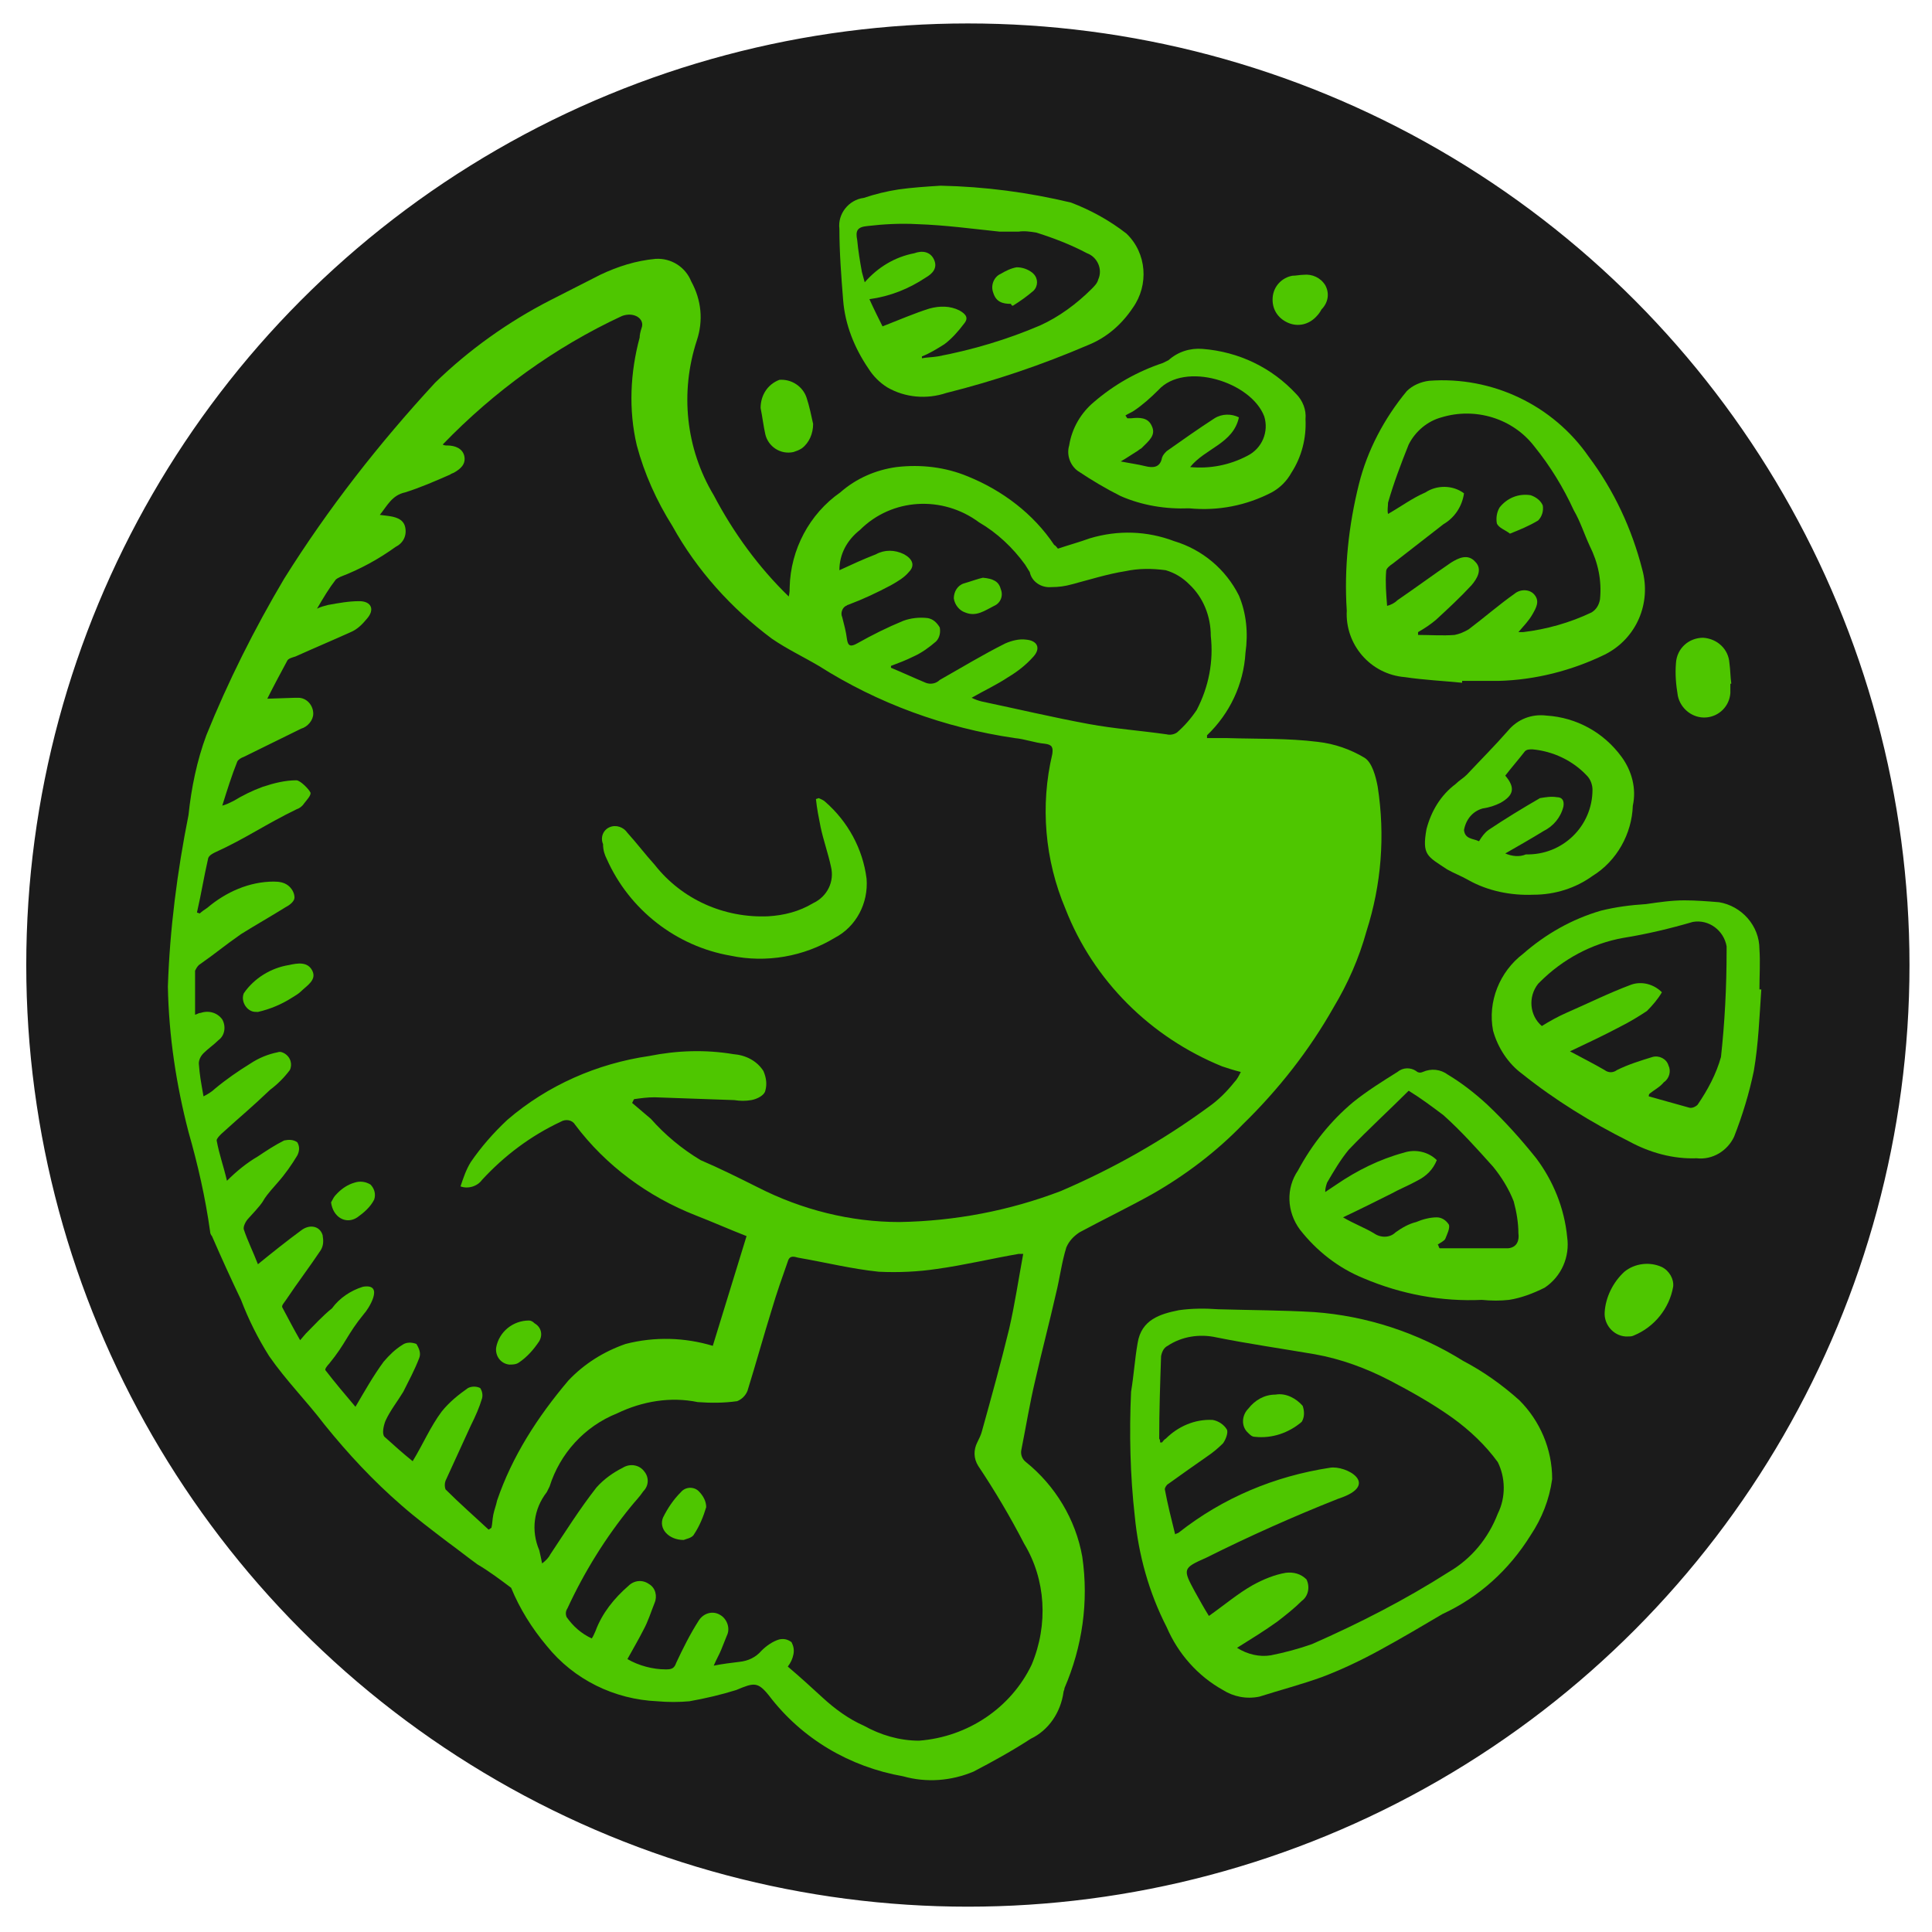 <?xml version="1.0" encoding="utf-8"?>
<!-- Generator: Adobe Illustrator 25.0.1, SVG Export Plug-In . SVG Version: 6.00 Build 0)  -->
<svg version="1.1" id="Capa_1" xmlns="http://www.w3.org/2000/svg" xmlns:xlink="http://www.w3.org/1999/xlink" x="0px" y="0px"
	 viewBox="0 0 206 206" style="enable-background:new 0 0 206 206;" xml:space="preserve">
<style type="text/css">
	.st0{fill:#1B1B1B;stroke:#1B1B1B;stroke-miterlimit:10;}
	.st1{fill:#4EC600;}
</style>
<circle class="st0" cx="103.2" cy="102.9" r="99.9"/>
<path id="Path_29" class="st1" d="M123.9,81c-0.2,0.3-0.4,0.5-0.6,0.7c-1,1.1-2,2.1-3,3.2c3.6-1.7,7.1-3.3,10.8-5
	c-1.4-0.1-2.6-0.2-3.9-0.4C125.8,79.2,124.4,79.8,123.9,81"/>
<path id="Path_30" class="st1" d="M141,90.7l2.8-0.6c0-0.7,0.1-1.3,0.1-1.9c-0.1,0-0.2-0.1-0.3-0.1c-0.9,0.8-1.8,1.6-2.8,2.5
	C140.9,90.5,140.9,90.6,141,90.7"/>
<path id="Path_31" class="st1" d="M122,99.7c0.9-0.8,1.6-1.6,2.4-2.2c2.9-2.2,5.9-4.3,8.8-6.5l0.7-0.5c-4.7,2-9.1,4.4-13.4,7.2
	L122,99.7"/>
<path id="Path_32" class="st1" d="M140.5,80.5c-0.5,2.1-2.6,2.7-4.1,4.1c2.4-0.7,4.6-1.4,6.8-2.1C142.8,81.3,141.7,80.5,140.5,80.5"
	/>
<path id="Path_33" class="st1" d="M118.4,90.4c-1.1,0.7-1.1,0.9-0.4,1.9c3-2.2,6.1-4.4,9.1-6.6l-0.2-0.2
	C124.1,87.1,121.3,88.7,118.4,90.4"/>
<path id="Path_34" class="st1" d="M109.4,155.9c-0.4-0.3-0.6-0.8-0.5-1.3c0.5-2.5,0.9-5,1.5-7.5c0.7-3.1,1.5-6.1,2.2-9.2
	c0.4-1.6,0.6-3.3,1.1-4.9c0.3-0.7,0.8-1.2,1.4-1.6c2.6-1.4,5.3-2.7,7.8-4.1c3.5-2,6.8-4.5,9.6-7.4c3.8-3.7,7.1-7.9,9.7-12.5
	c1.5-2.5,2.7-5.2,3.5-8.1c1.6-5,2-10.2,1.2-15.4c-0.2-1.1-0.6-2.6-1.4-3.1c-1.5-0.9-3.2-1.5-5-1.7c-3.2-0.4-6.4-0.3-9.6-0.4
	c-0.7,0-1.5,0-2.2,0c0-0.2,0-0.3,0-0.3c2.4-2.3,3.9-5.4,4.1-8.8c0.3-2.1,0.1-4.2-0.7-6.1c-1.4-2.8-3.9-4.9-6.9-5.8
	c-2.9-1.1-6-1.2-9-0.3c-1.1,0.4-2.2,0.7-3.4,1.1c-0.1-0.1-0.2-0.3-0.4-0.4c-2.2-3.3-5.5-5.8-9.2-7.3c-2.4-1-5-1.3-7.6-1
	c-2.2,0.3-4.3,1.2-6,2.7c-3.3,2.3-5.3,6.1-5.4,10.1c0,0.3,0,0.6-0.1,1c-3.2-3.1-5.9-6.8-8-10.8c-3-5-3.6-11-1.8-16.5
	c0.7-2.1,0.5-4.3-0.6-6.3c-0.6-1.5-2.1-2.5-3.8-2.4c-2.1,0.2-4,0.8-5.9,1.7c-1.8,0.9-3.5,1.8-5.3,2.7c-4.5,2.3-8.7,5.3-12.3,8.8
	C40.4,47.3,35,54.2,30.3,61.7c-3.2,5.4-6,11-8.3,16.7c-1,2.7-1.6,5.6-1.9,8.5c-1.2,6-2,12.2-2.2,18.3c0.1,5.3,0.9,10.5,2.2,15.5
	c1,3.5,1.8,7,2.3,10.6c0,0.2,0.1,0.4,0.2,0.5c1,2.3,2,4.5,3.1,6.8c0.8,2.1,1.8,4.1,3,6c1.8,2.6,4,4.8,5.9,7.3c2.5,3.1,5.2,6,8.2,8.6
	c1.6,1.4,3.2,2.6,4.9,3.9c1.1,0.8,2.1,1.6,3.2,2.4c1.2,0.7,2.4,1.6,3.6,2.5c0.9,2.2,2.2,4.3,3.8,6.2c2.9,3.6,7.2,5.7,11.8,5.9
	c1.1,0.1,2.3,0.1,3.4,0c1.7-0.3,3.4-0.7,5-1.2c1.9-0.8,2.3-0.9,3.5,0.6c3.5,4.6,8.6,7.6,14.3,8.6c2.5,0.7,5.1,0.5,7.5-0.5
	c2.1-1.1,4.1-2.2,6.1-3.5c1.9-0.9,3.2-2.8,3.5-5c0-0.1,0.1-0.2,0.1-0.4c1.9-4.4,2.6-9.2,1.9-14C114.7,162,112.5,158.4,109.4,155.9
	 M91.7,56.5c3.4-3.4,8.8-3.7,12.7-0.8c1.9,1.1,3.6,2.7,4.9,4.5c0.2,0.3,0.3,0.5,0.5,0.8c0.2,1,1.2,1.7,2.3,1.6
	c0.8,0,1.5-0.1,2.2-0.3c1.9-0.5,3.8-1.1,5.7-1.4c1.4-0.3,2.8-0.3,4.3-0.1c1,0.3,1.8,0.8,2.5,1.5c1.5,1.4,2.3,3.4,2.3,5.5
	c0.3,2.7-0.2,5.4-1.5,7.9c-0.6,0.9-1.3,1.7-2.1,2.4c-0.3,0.2-0.7,0.3-1.1,0.2c-2.8-0.4-5.6-0.6-8.3-1.1c-3.8-0.7-7.6-1.6-11.4-2.4
	c-0.4-0.1-0.7-0.2-1.1-0.4c1.4-0.8,2.7-1.4,3.9-2.2c1-0.6,1.9-1.3,2.7-2.2c0.8-0.9,0.4-1.7-0.8-1.8c-0.7-0.1-1.5,0.1-2.2,0.4
	c-2.4,1.2-4.7,2.6-7,3.9c-0.4,0.4-1,0.5-1.5,0.3c-1.2-0.5-2.5-1.1-3.7-1.6c0-0.1,0-0.2,0-0.2c0.8-0.3,1.6-0.6,2.4-1
	c0.9-0.4,1.7-1,2.4-1.6c0.4-0.4,0.5-1,0.4-1.5c-0.3-0.5-0.7-0.9-1.3-1c-0.9-0.1-1.8,0-2.6,0.3c-1.7,0.7-3.3,1.5-4.9,2.4
	c-0.7,0.4-1,0.3-1.1-0.5c-0.1-0.8-0.3-1.5-0.5-2.3c-0.2-0.4,0-1,0.4-1.2c0.1,0,0.1-0.1,0.2-0.1c1.6-0.6,3.1-1.3,4.6-2.1
	c0.7-0.4,1.4-0.8,1.9-1.4c0.7-0.7,0.4-1.4-0.5-1.9c-1-0.5-2.1-0.5-3,0c-1.3,0.5-2.6,1.1-3.9,1.7C89.5,59.1,90.3,57.6,91.7,56.5
	 M53,160c-0.1,0.5-0.3,1-0.4,1.5c-0.1,0.5-0.1,1-0.2,1.4l-0.3,0.2c-1.5-1.4-3.1-2.8-4.6-4.3c-0.1-0.3-0.1-0.6,0-0.9
	c0.9-2,1.8-3.9,2.7-5.9c0.5-1,0.9-1.9,1.2-2.9c0.1-0.4,0-0.8-0.2-1.1c-0.4-0.2-0.9-0.2-1.3,0c-1,0.7-2,1.5-2.8,2.5
	c-1.2,1.6-2,3.5-3.1,5.3c-1-0.8-2-1.7-3-2.6c-0.3-0.3-0.1-1.2,0.1-1.7c0.5-1.1,1.3-2.1,1.9-3.1c0.6-1.2,1.2-2.3,1.7-3.6
	c0.2-0.5,0-1-0.3-1.5c-0.5-0.2-1.1-0.2-1.5,0.1c-0.8,0.5-1.4,1.1-2,1.8c-1.1,1.5-2,3.1-3,4.8c-1.1-1.3-2.2-2.6-3.2-3.9
	c-0.1-0.1,0.2-0.5,0.4-0.7c1.8-2.2,1.9-3.1,3.7-5.3c0.4-0.4,2.3-3.3-0.1-2.9c-1.3,0.4-2.5,1.2-3.3,2.3c-1,0.8-1.9,1.8-2.8,2.7
	l-0.6,0.7c-0.8-1.4-1.2-2.2-1.9-3.5c-0.1-0.2,0.2-0.5,0.4-0.8c1.2-1.8,2.5-3.5,3.7-5.3c0.3-0.5,0.3-1,0.2-1.6
	c-0.3-1-1.4-1.2-2.3-0.5c-1.5,1.1-3,2.3-4.6,3.6c-0.5-1.3-1.1-2.5-1.5-3.7c-0.1-0.3,0.2-0.9,0.5-1.2c2.5-2.7,0.7-1.1,3.1-3.8
	c0.8-0.9,1.5-1.9,2.1-2.9c0.2-0.4,0.3-0.9,0-1.4c-0.4-0.3-0.9-0.3-1.4-0.2c-1,0.5-1.9,1.1-2.8,1.7c-1.2,0.7-2.3,1.6-3.3,2.6
	c-0.4-1.7-0.8-2.7-1.1-4.3c0-0.2,0.3-0.5,0.5-0.7c2.2-2,3.1-2.7,5.2-4.7c0.8-0.6,1.5-1.3,2.1-2.1c0.3-0.6,0.1-1.4-0.6-1.8
	c-0.2-0.1-0.4-0.2-0.7-0.1c-1,0.2-2,0.6-2.9,1.2c-1.3,0.8-2.6,1.7-3.8,2.7c-0.3,0.3-0.8,0.6-1.2,0.8c-0.3-1.7-0.4-2.2-0.5-3.5
	c0-0.4,0.2-0.8,0.5-1.1c0.5-0.5,1.1-0.9,1.6-1.4c0.7-0.5,0.8-1.5,0.4-2.2c-0.5-0.7-1.4-1-2.3-0.7c-0.2,0-0.3,0.1-0.6,0.2
	c0-1.6,0-3.2,0-4.7c0.1-0.2,0.2-0.4,0.4-0.6c2-1.4,2.5-1.9,4.5-3.3c1.6-1,3.2-1.9,4.8-2.9c0.4-0.2,0.9-0.6,0.9-1
	c0-0.5-0.3-1-0.7-1.3c-0.4-0.3-0.9-0.4-1.5-0.4c-2.6,0-5.1,1.1-7.1,2.8c-0.3,0.2-0.6,0.4-0.8,0.6l-0.3-0.1c0.5-2.2,0.7-3.6,1.2-5.8
	c0.1-0.3,0.5-0.5,0.7-0.6c3.3-1.5,5.4-3,8.7-4.6c0.3-0.1,0.6-0.3,0.8-0.6c0.3-0.4,0.8-0.9,0.7-1.2c-0.2-0.4-1.1-1.3-1.5-1.3
	c-1.2,0-2.4,0.3-3.6,0.7c-1.1,0.4-2.1,0.9-3.1,1.5c-0.4,0.2-0.8,0.4-1.2,0.5c0.5-1.6,1-3.2,1.6-4.7c0.1-0.2,0.4-0.4,0.7-0.5
	c2-1,4.1-2,6.1-3c0.7-0.2,1.3-0.9,1.3-1.6c0-0.9-0.7-1.7-1.6-1.7c-0.1,0-0.2,0-0.3,0l-3,0.1c0.7-1.4,1.4-2.7,2.1-4
	c0.1-0.3,0.6-0.4,0.9-0.5c2-0.9,3.9-1.7,5.9-2.6c0.7-0.3,1.2-0.8,1.7-1.4c0.9-1,0.5-1.9-0.8-1.9c-1.1,0-2.2,0.2-3.3,0.4
	c-0.4,0.1-0.8,0.2-1.2,0.4c0.7-1.2,1.3-2.2,2-3.1c0.1-0.1,0.3-0.2,0.5-0.3c2.1-0.8,4.1-1.9,5.9-3.2c0.8-0.4,1.2-1.2,1-2.1
	c-0.2-0.9-1.1-1.1-1.9-1.2l-0.8-0.1c0.8-1,1.3-2.1,2.7-2.4c1.6-0.5,3.2-1.2,4.8-1.9c0.1-0.1,0.2-0.1,0.4-0.2
	c0.7-0.4,1.3-0.9,1.1-1.8c-0.2-0.8-1-1.1-1.8-1.1c-0.2,0-0.3,0-0.5-0.1c5.5-5.7,12-10.4,19.1-13.7c1.3-0.5,2.5,0.3,2.1,1.3
	c-0.1,0.3-0.2,0.7-0.2,1c-1,3.7-1.2,7.7-0.3,11.5c0.8,3,2.1,5.9,3.8,8.6c2.6,4.7,6.3,8.8,10.6,12c1.6,1.1,3.3,1.9,5,2.9
	c6.3,4,13.4,6.6,20.9,7.7c1.1,0.1,2.1,0.5,3.2,0.6c0.8,0.1,0.9,0.4,0.8,1.1c-1.3,5.5-0.8,11.3,1.4,16.5c3,7.7,9.1,13.7,16.7,16.8
	c0.6,0.2,1.2,0.4,2,0.6c-0.2,0.4-0.4,0.8-0.7,1.1c-0.8,1-1.7,1.9-2.7,2.6c-4.9,3.6-10.2,6.6-15.8,9c-5.5,2.1-11.3,3.2-17.2,3.3
	c-5.2,0-10.4-1.3-15.1-3.7c-2-1-4-2-6.1-2.9c-2-1.2-3.8-2.7-5.3-4.4c-0.7-0.6-1.3-1.1-2-1.7l0.2-0.4c0.7-0.1,1.4-0.2,2.2-0.2
	c2.8,0.1,5.7,0.2,8.5,0.3c0.6,0.1,1.2,0.1,1.8,0c0.6-0.1,1.4-0.5,1.5-1c0.2-0.7,0.1-1.4-0.2-2.1c-0.7-1.1-1.9-1.7-3.2-1.8
	c-3-0.5-6-0.4-9,0.2c-5.5,0.8-10.8,3.1-15.1,6.8c-1.5,1.4-2.8,2.9-3.9,4.5c-0.5,0.8-0.8,1.7-1.1,2.6c0.8,0.3,1.8,0,2.3-0.7
	c2.4-2.6,5.2-4.7,8.4-6.2c0.5-0.3,1.2-0.2,1.5,0.3c3.3,4.4,7.8,7.7,12.9,9.7c1.8,0.7,3.6,1.5,5.4,2.2c-1.2,3.9-2.4,7.8-3.6,11.7
	c-3-0.9-6.2-1-9.3-0.2c-2.3,0.8-4.4,2.1-6.1,3.9C57.3,151.1,54.6,155.3,53,160 M110,177.5c-2.2,4.6-6.8,7.7-12,8.1
	c-2.1,0-4.1-0.6-5.9-1.6c-1.6-0.7-3.1-1.8-4.4-3c-1.2-1.1-2.4-2.2-3.7-3.3c0.3-0.4,0.5-0.8,0.6-1.3c0.1-0.5,0-0.9-0.2-1.3
	c-0.4-0.3-0.8-0.4-1.3-0.3c-0.7,0.2-1.4,0.7-1.9,1.2c-0.6,0.7-1.4,1.1-2.4,1.2c-0.8,0.1-1.7,0.2-2.7,0.4c0.3-0.7,0.6-1.2,0.8-1.7
	c0.2-0.5,0.4-1,0.6-1.5c0.4-0.8,0-1.8-0.7-2.2c-0.8-0.5-1.8-0.2-2.3,0.6c0,0,0,0,0,0c-0.9,1.4-1.7,3-2.4,4.5
	c-0.2,0.6-0.5,0.7-1.1,0.7c-1.4,0-2.9-0.4-4.1-1.1c0.6-1.1,1.2-2.1,1.7-3.1c0.5-0.9,0.8-1.9,1.2-2.9c0.3-0.7,0.1-1.6-0.6-2
	c-0.7-0.5-1.6-0.4-2.2,0.2c-1.5,1.3-2.8,2.9-3.5,4.8c-0.1,0.2-0.2,0.5-0.4,0.8c-1.1-0.5-2-1.3-2.7-2.3c-0.1-0.3-0.1-0.6,0.1-0.9
	c1.8-3.9,4.1-7.6,6.8-10.9c0.4-0.5,0.9-1,1.3-1.6c0.6-0.6,0.6-1.5,0.1-2.1c-0.5-0.7-1.5-0.9-2.3-0.4c-1,0.5-2,1.2-2.8,2.1
	c-1.8,2.3-3.3,4.7-4.9,7.1c-0.2,0.4-0.5,0.7-0.9,1c-0.1-0.5-0.2-1-0.3-1.4c-0.9-2.1-0.6-4.4,0.8-6.2c0.1-0.2,0.2-0.4,0.3-0.6
	c1.1-3.5,3.7-6.4,7.2-7.8c2.7-1.3,5.7-1.8,8.6-1.2c1.4,0.1,2.8,0.1,4.2-0.1c0.5-0.2,0.9-0.6,1.1-1.1c0.9-2.9,1.7-5.8,2.6-8.7
	c0.5-1.7,1.1-3.4,1.7-5.1c0.2-0.7,0.7-0.5,1.1-0.4c2.9,0.5,5.7,1.2,8.6,1.5c2.1,0.1,4.2,0,6.2-0.3c2.9-0.4,5.8-1.1,8.7-1.6
	c0.2,0,0.3,0,0.5,0c-0.5,2.7-0.9,5.4-1.5,8c-0.9,3.7-1.9,7.3-2.9,10.9c-0.1,0.4-0.3,0.8-0.5,1.2c-0.4,0.8-0.4,1.7,0.1,2.5
	c1.8,2.7,3.4,5.4,4.9,8.3C111.5,168.4,111.8,173.2,110,177.5"/>
<path id="Path_35" class="st1" d="M156,145.1c-4.8-3-10.3-4.8-15.9-5.2c-3.4-0.2-6.8-0.2-10.2-0.3c-1.4-0.1-2.8-0.1-4.2,0.1
	c-2,0.4-4,1-4.4,3.5c-0.3,1.7-0.4,3.4-0.7,5.2c-0.2,4.4-0.1,8.9,0.4,13.3c0.4,4.1,1.5,8.1,3.4,11.8c1.2,2.8,3.3,5.2,6,6.7
	c1.1,0.7,2.5,1,3.9,0.7c2.2-0.7,4.5-1.3,6.7-2.1c2.1-0.8,4.2-1.8,6.2-2.9c2.2-1.2,4.4-2.5,6.6-3.8c3.9-1.8,7.1-4.7,9.4-8.4
	c1.2-1.8,2-3.8,2.3-6c0-3.2-1.3-6.2-3.5-8.4C160.1,147.6,158.1,146.2,156,145.1 M159.7,161.4c-1,2.6-2.8,4.8-5.2,6.2
	c-4.7,3-9.6,5.5-14.6,7.7c-1.4,0.5-2.9,0.9-4.4,1.2c-1.2,0.2-2.5-0.1-3.6-0.8c1.6-1,2.9-1.8,4.3-2.8c0.9-0.7,1.8-1.4,2.6-2.2
	c0.7-0.5,0.9-1.5,0.5-2.3c-0.6-0.6-1.4-0.8-2.2-0.7c-1.2,0.2-2.4,0.7-3.5,1.3c-1.6,0.9-3,2.1-4.7,3.3c-0.5-0.8-1-1.7-1.5-2.6
	c-1.3-2.4-1.3-2.5,1.2-3.6c4.6-2.3,9.3-4.4,14.1-6.3c4.6-1.5,0.8-3.6-0.9-3.3c-5.9,0.9-11.4,3.2-16.1,6.9c-0.1,0.1-0.3,0.1-0.4,0.2
	c-0.4-1.6-0.8-3.2-1.1-4.8c0-0.2,0.2-0.5,0.4-0.6c1.4-1,2.8-2,4.1-2.9c0.6-0.4,1.2-0.9,1.7-1.4c0.3-0.4,0.6-1.2,0.4-1.5
	c-0.3-0.5-0.9-0.9-1.5-1c-1.9-0.1-3.7,0.7-5,2c-0.2,0.1-0.3,0.3-0.4,0.4c-0.1,0-0.1,0-0.2,0c0-0.1,0-0.3-0.1-0.4
	c0-2.9,0.1-5.9,0.2-8.8c0.1-0.5,0.3-0.9,0.7-1.1c1.5-1,3.4-1.3,5.2-0.9c3.5,0.7,7,1.2,10.5,1.8c2.8,0.5,5.5,1.5,8,2.8
	c2.3,1.2,4.6,2.5,6.7,4c1.8,1.3,3.5,2.9,4.8,4.7C160.5,157.5,160.6,159.6,159.7,161.4"/>
<path id="Path_36" class="st1" d="M149.8,72.2c2,0.3,4.1,0.4,6.1,0.6c0-0.1,0-0.2,0-0.2c1.3,0,2.6,0,3.9,0c3.9-0.1,7.8-1.1,11.3-2.8
	c3.4-1.7,5-5.5,4-9.1c-1.1-4.3-3-8.4-5.7-12c-3.8-5.5-10.3-8.6-17-8.1c-0.9,0.1-1.8,0.5-2.4,1.1c-2.4,2.9-4.2,6.3-5.1,9.9
	c-1.1,4.4-1.6,9-1.3,13.5C143.4,68.7,146.1,71.9,149.8,72.2C149.7,72.2,149.8,72.2,149.8,72.2 M147.8,60.9c0-0.3,0.4-0.6,0.7-0.8
	c1.8-1.4,3.6-2.8,5.4-4.2c1.2-0.7,2-1.9,2.2-3.3c-1.2-0.9-2.9-0.9-4.1-0.1c-1.4,0.6-2.6,1.5-4,2.3c-0.1-0.4,0-0.8,0-1.2
	c0.6-2.1,1.4-4.2,2.2-6.2c0.7-1.4,2-2.5,3.5-2.9c3.6-1.1,7.6,0.1,9.9,3.1c1.7,2.1,3.1,4.4,4.2,6.8c0.7,1.2,1.1,2.5,1.7,3.8
	c0.9,1.8,1.3,3.7,1.1,5.7c-0.1,0.6-0.4,1.1-0.9,1.4c-2.3,1.1-4.8,1.8-7.3,2.1c-0.2,0-0.3,0-0.5,0c0.6-0.7,1.1-1.2,1.5-1.9
	s0.8-1.4,0.2-2.1c-0.5-0.6-1.5-0.6-2.1-0.1c0,0,0,0,0,0c-1.7,1.2-3.3,2.6-4.9,3.8c-0.5,0.3-1,0.5-1.5,0.6c-1.3,0.1-2.6,0-3.9,0
	c0-0.1,0-0.2,0-0.3c0.7-0.4,1.3-0.8,1.9-1.3c1.3-1.2,2.6-2.4,3.8-3.7c0.6-0.7,1.2-1.7,0.4-2.5c-0.8-0.9-1.8-0.4-2.6,0.1
	c-1.9,1.3-3.8,2.7-5.7,4c-0.3,0.3-0.7,0.5-1.1,0.6C147.8,63.3,147.7,62.1,147.8,60.9"/>
<path id="Path_37" class="st1" d="M187.6,105.5c0-1.4,0.1-2.9,0-4.3c0-2.5-1.9-4.6-4.3-5c-1.2-0.1-2.5-0.2-3.7-0.2
	c-1.4,0-2.7,0.2-4.1,0.4c-1.6,0.1-3.2,0.3-4.8,0.7c-3.1,0.9-5.9,2.5-8.3,4.6c-2.5,1.9-3.8,5.1-3.2,8.2c0.5,1.8,1.6,3.5,3.1,4.6
	c3.5,2.8,7.4,5.2,11.4,7.2c2.2,1.2,4.7,1.9,7.2,1.8c1.7,0.2,3.3-0.8,4-2.3c0.9-2.3,1.6-4.6,2.1-7c0.5-2.9,0.6-5.8,0.8-8.7
	C187.8,105.5,187.7,105.5,187.6,105.5 M183.5,112.7c-0.5,1.8-1.4,3.5-2.5,5.1c-0.2,0.2-0.6,0.4-0.9,0.3c-1.4-0.4-2.9-0.8-4.3-1.2
	c0-0.1,0-0.2,0.1-0.3c0.5-0.4,1.1-0.7,1.5-1.2c0.6-0.4,0.8-1.2,0.5-1.8c-0.2-0.7-1-1.1-1.7-0.9c-1.3,0.4-2.6,0.8-3.8,1.4
	c-0.4,0.3-0.9,0.3-1.3,0c-1.2-0.7-2.4-1.3-3.7-2c1.9-0.9,3.6-1.7,5.3-2.6c1-0.5,2-1.1,2.9-1.7c0.6-0.6,1.2-1.3,1.6-2
	c-0.9-0.9-2.2-1.2-3.3-0.8c-2.4,0.9-4.6,2-6.9,3c-0.9,0.4-1.8,0.9-2.6,1.4c-1.3-1.1-1.5-3.1-0.4-4.5c0.1-0.1,0.1-0.1,0.2-0.2
	c2.4-2.4,5.5-4.1,8.9-4.7c2.5-0.4,5-1,7.4-1.7c1.7-0.3,3.3,0.9,3.6,2.6c0,0.2,0,0.3,0,0.5C184.1,105.3,183.9,109,183.5,112.7"/>
<path id="Path_38" class="st1" d="M163.8,123.5c-1.6-2-3.3-3.9-5.2-5.7c-1.3-1.2-2.7-2.3-4.2-3.2c-0.8-0.6-1.8-0.7-2.7-0.3
	c-0.2,0.1-0.5,0.1-0.7-0.1c-0.6-0.4-1.4-0.4-2,0.1c-1.6,1-3.2,2-4.7,3.2c-2.4,2-4.4,4.5-5.9,7.3c-1.3,1.9-1.2,4.4,0.2,6.3
	c1.8,2.3,4.1,4.1,6.8,5.2c4,1.7,8.3,2.5,12.6,2.3c1,0.1,2,0.1,2.9,0c1.3-0.2,2.6-0.7,3.8-1.3c1.8-1.2,2.7-3.3,2.4-5.4
	C166.8,128.8,165.6,125.9,163.8,123.5 M160.8,133.1c-2.4,0-4.9,0-7.3,0c-0.1-0.1-0.1-0.3-0.2-0.4c0.3-0.2,0.7-0.4,0.8-0.6
	c0.2-0.5,0.5-1.1,0.4-1.5c-0.3-0.5-0.8-0.8-1.3-0.8c-0.7,0-1.5,0.2-2.2,0.5c-0.8,0.2-1.5,0.6-2.2,1.1c-0.6,0.6-1.6,0.6-2.3,0.1
	c-1-0.6-2.1-1-3.3-1.7c1.9-0.9,3.5-1.7,5.1-2.5c0.9-0.5,1.9-0.9,2.8-1.4c1-0.5,1.7-1.2,2.1-2.2c-0.9-0.9-2.3-1.2-3.5-0.8
	c-2.6,0.7-5,1.9-7.2,3.4l-1.2,0.8c0-0.4,0.1-0.7,0.2-1c0.7-1.2,1.4-2.4,2.3-3.5c2.1-2.2,4.3-4.2,6.4-6.3c1.3,0.8,2.5,1.7,3.7,2.6
	c1.9,1.7,3.6,3.6,5.3,5.5c0.9,1.1,1.7,2.4,2.2,3.7c0.3,1.1,0.5,2.3,0.5,3.4C162,132.2,161.8,133,160.8,133.1"/>
<path id="Path_39" class="st1" d="M92.6,39.3c0.5,0.8,1.2,1.5,2,2c1.9,1.1,4.2,1.3,6.3,0.6c5.2-1.3,10.2-3,15.1-5.1
	c2-0.8,3.6-2.2,4.8-4c1.7-2.4,1.5-5.8-0.7-7.9c-1.8-1.4-3.8-2.5-5.9-3.3c-4.6-1.1-9.2-1.7-13.9-1.8c-1.6,0.1-3.1,0.2-4.5,0.4
	c-1.3,0.2-2.5,0.5-3.7,0.9c-1.6,0.2-2.8,1.7-2.6,3.3c0,2.5,0.2,5.1,0.4,7.6C90.1,34.6,91.1,37.1,92.6,39.3 M92.5,24.1
	c1.7-0.2,3.5-0.3,5.3-0.2c3,0.1,5.9,0.5,8.8,0.8c0.6,0,1.3,0,2,0c0.6-0.1,1.3,0,1.9,0.1c1.9,0.6,3.7,1.3,5.4,2.2
	c1.1,0.4,1.7,1.7,1.2,2.8c-0.1,0.4-0.4,0.7-0.7,1c-1.6,1.6-3.5,3-5.5,3.9c-3.5,1.5-7.2,2.6-10.9,3.3c-0.6,0.1-1.2,0.1-1.7,0.2
	c0-0.1,0-0.2,0-0.2c0.8-0.3,1.6-0.8,2.4-1.3c0.8-0.6,1.5-1.4,2.1-2.2c0.5-0.6,0.2-1-0.5-1.4c-1-0.5-2.1-0.5-3.2-0.2
	c-1.6,0.5-3.2,1.2-5,1.9c-0.4-0.8-0.9-1.8-1.4-2.9c2.2-0.3,4.2-1.1,6-2.3c0.7-0.4,1.3-1,0.9-1.9c-0.4-0.9-1.3-1-2.1-0.7
	c-2.1,0.4-3.9,1.5-5.3,3.1c-0.1-0.4-0.2-0.7-0.3-1.1c-0.2-1.1-0.4-2.3-0.5-3.4C91.2,24.6,91.4,24.2,92.5,24.1"/>
<path id="Path_40" class="st1" d="M114,47.5c-0.3,1,0.1,2.1,0.9,2.7c1.5,1,3,1.9,4.6,2.7c2.3,1,4.8,1.4,7.3,1.3
	c3.1,0.3,6.1-0.3,8.8-1.7c0.9-0.5,1.6-1.2,2.1-2.1c1.1-1.7,1.6-3.7,1.5-5.7c0.1-1-0.3-2-1-2.7c-2.6-2.8-6.1-4.5-10-4.8
	c-1.3-0.1-2.6,0.3-3.6,1.2c-0.2,0.1-0.4,0.2-0.6,0.3c-2.7,0.9-5.2,2.3-7.4,4.2C115.3,44,114.3,45.6,114,47.5 M122.8,45.4
	c-0.4-0.9-1.3-0.9-2.2-0.8c-0.1,0-0.2,0-0.4,0l-0.2-0.3c0.3-0.2,0.6-0.3,0.9-0.5c0.9-0.6,1.8-1.4,2.6-2.2c2.8-3.1,9.9-0.9,11.3,2.8
	c0.5,1.6-0.2,3.4-1.8,4.2c-1.9,1-4,1.4-6.1,1.2c1.6-2,4.6-2.5,5.2-5.3c-0.8-0.4-1.8-0.4-2.6,0.1c-1.7,1.1-3.4,2.3-5.1,3.5
	c-0.2,0.2-0.4,0.4-0.5,0.7c-0.2,1.1-1,1.1-1.8,0.9s-1.6-0.3-2.6-0.5c0.7-0.4,1.1-0.7,1.6-1c0.2-0.1,0.4-0.3,0.6-0.4
	C122.5,47,123.3,46.4,122.8,45.4"/>
<path id="Path_41" class="st1" d="M164.9,76.3c-1.6-0.2-3.1,0.4-4.1,1.6c-1.4,1.6-2.9,3.1-4.4,4.7c-0.4,0.4-0.8,0.6-1.2,1
	c-1.6,1.2-2.6,2.9-3.1,4.8c-0.5,2.8,0.1,2.9,2.2,4.3c0.7,0.4,1.5,0.7,2.2,1.1c2.1,1.2,4.6,1.7,7,1.6c2.3,0,4.5-0.7,6.3-2
	c2.6-1.6,4.2-4.5,4.3-7.5c0.4-1.8-0.1-3.7-1.2-5.2C171,78.1,168.1,76.5,164.9,76.3 M160.5,91c1.4-0.8,2.8-1.6,4.1-2.4
	c1-0.5,1.8-1.4,2.1-2.6c0.1-0.6-0.1-1-0.7-1c-0.6-0.1-1.2,0-1.8,0.1c-1.9,1.1-3.7,2.2-5.5,3.4c-0.4,0.3-0.7,0.7-1,1.2
	c-0.6-0.3-1.5-0.2-1.6-1.2c0.2-1.1,0.9-2,2-2.3c0.7-0.1,1.3-0.3,1.9-0.6c1.4-0.8,1.6-1.6,0.5-2.9c0.7-0.9,1.4-1.7,2.1-2.6
	c0.2-0.2,0.5-0.2,0.8-0.2c2.2,0.2,4.3,1.2,5.8,2.8c0.4,0.4,0.6,1,0.6,1.5c0,3.9-3.2,7-7.1,6.9C162,91.4,161.2,91.3,160.5,91"/>
<path id="Path_42" class="st1" d="M177.2,135.1c-1.3-0.6-2.9-0.4-4,0.5c-1.2,1.1-2,2.7-2.1,4.3c-0.1,1.3,0.9,2.5,2.2,2.6
	c0.1,0,0.2,0,0.3,0c0.2,0,0.4,0,0.6-0.1c2.2-0.9,3.8-2.9,4.2-5.2C178.5,136.4,178,135.5,177.2,135.1"/>
<path id="Path_43" class="st1" d="M181.9,76.5c1.4-0.1,2.5-1.2,2.6-2.6c0-0.3,0-0.6,0-1h0.1c-0.1-0.7-0.1-1.5-0.2-2.2
	c-0.1-1.5-1.3-2.6-2.8-2.7c-1.5,0-2.8,1.1-2.9,2.7c-0.1,1.2,0,2.3,0.2,3.5C179.2,75.6,180.5,76.6,181.9,76.5"/>
<path id="Path_44" class="st1" d="M81.6,46.3c0.3,1.3,1.6,2.2,3,1.9c0.3-0.1,0.6-0.2,0.9-0.4c0.8-0.6,1.2-1.6,1.2-2.6
	c-0.2-0.9-0.4-1.9-0.7-2.8c-0.4-1.2-1.6-2-2.9-1.9c-1.3,0.5-2,1.7-2,3C81.3,44.5,81.4,45.4,81.6,46.3"/>
<path id="Path_45" class="st1" d="M137.3,34.4c1.1,0.5,2.3,0.2,3.1-0.7c0.2-0.2,0.4-0.5,0.5-0.7c0.7-0.7,0.9-1.7,0.4-2.6
	c-0.5-0.8-1.4-1.2-2.3-1.1c-0.4,0-0.8,0.1-1.2,0.1c-1.1,0.2-2,1.1-2.1,2.3C135.6,32.9,136.2,33.9,137.3,34.4"/>
<path id="Path_46" class="st1" d="M64.7,91.6c2.4,5.4,7.4,9.3,13.2,10.3c3.8,0.8,7.8,0.1,11.1-1.9c2.3-1.2,3.6-3.7,3.4-6.3
	c-0.4-3.2-2-6.1-4.4-8.2c-0.2-0.2-0.5-0.3-0.7-0.4L87,85.2c0.1,1,0.3,2,0.5,3c0.3,1.4,0.8,2.8,1.1,4.2c0.4,1.6-0.4,3.2-1.9,3.9
	c-1.5,0.9-3.1,1.3-4.8,1.4c-4.7,0.2-9.2-1.8-12.1-5.5c-1-1.1-1.9-2.3-2.9-3.4c-0.4-0.6-1.2-0.9-1.9-0.6c-0.7,0.3-1,1.1-0.7,1.8
	C64.3,90.7,64.5,91.2,64.7,91.6"/>
<path id="Path_47" class="st1" d="M30.8,102.9c-1.9,0.3-3.7,1.4-4.8,3c-0.3,0.7,0.1,1.6,0.8,1.9c0.2,0.1,0.5,0.1,0.7,0.1
	c1.3-0.3,2.5-0.8,3.6-1.5c0.3-0.2,0.7-0.4,1-0.7c0.6-0.6,1.7-1.2,1.2-2.2S31.7,102.7,30.8,102.9"/>
<path id="Path_48" class="st1" d="M37.8,126.1c-0.7,0.2-1.3,0.6-1.8,1.1c-0.5,0.5-0.4,0.5-0.7,1c0.2,1.6,1.6,2.4,2.8,1.6
	c0.7-0.5,1.4-1.1,1.8-1.9c0.2-0.6,0-1.2-0.4-1.6C39,126,38.4,125.9,37.8,126.1"/>
<path id="Path_49" class="st1" d="M56.4,140.8c-1.7,0-3.2,1.2-3.5,2.9c-0.1,0.9,0.5,1.7,1.4,1.8c0.3,0,0.7,0,1-0.2
	c0.9-0.6,1.6-1.4,2.2-2.3c0.4-0.7,0.2-1.5-0.5-1.9C56.8,140.9,56.6,140.8,56.4,140.8"/>
<path id="Path_50" class="st1" d="M72.6,159.1c-0.8,0.8-1.4,1.7-1.9,2.7c-0.5,1.2,0.6,2.4,2.2,2.4c0.2-0.1,0.9-0.2,1.1-0.6
	c0.6-0.9,1-1.9,1.3-2.9c0-0.6-0.3-1.2-0.8-1.7C74,158.5,73.1,158.5,72.6,159.1"/>
<path id="Path_51" class="st1" d="M102.9,65.3c1.2,0.5,2.1-0.2,3.1-0.7c0.7-0.3,1-1.1,0.7-1.8c-0.2-0.8-0.8-1.1-1.9-1.2
	c-0.5,0.1-1.3,0.4-2,0.6c-0.7,0.2-1.1,0.9-1.1,1.6C101.8,64.5,102.3,65.1,102.9,65.3"/>
<path id="Path_52" class="st1" d="M136,148.7c-1.2,0-2.2,0.6-2.9,1.5c-0.7,0.7-0.8,1.9,0,2.6c0.2,0.2,0.4,0.4,0.7,0.4
	c1.8,0.2,3.6-0.4,5-1.6c0.3-0.5,0.3-1.1,0.1-1.7C138.2,149.1,137.1,148.5,136,148.7"/>
<path id="Path_53" class="st1" d="M161,56.9c1-0.4,2-0.8,3-1.4c0.4-0.4,0.6-1,0.5-1.6c-0.2-0.5-0.7-0.9-1.3-1.1
	c-1.3-0.2-2.5,0.3-3.3,1.3c-0.3,0.5-0.4,1.1-0.3,1.7C159.8,56.3,160.5,56.5,161,56.9"/>
<path id="Path_54" class="st1" d="M107.8,32.4c0,0.1,0.1,0.2,0.2,0.2c0.8-0.5,1.5-1,2.2-1.6c0.5-0.5,0.5-1.3,0-1.8c0,0,0,0-0.1-0.1
	c-0.5-0.4-1.1-0.6-1.7-0.6c-0.6,0.1-1.2,0.4-1.7,0.7c-0.7,0.3-1.1,1.2-0.8,2C106.2,32.2,106.9,32.4,107.8,32.4"/>
<g>
</g>
<g>
</g>
<g>
</g>
<g>
</g>
<g>
</g>
<g>
</g>
</svg>

